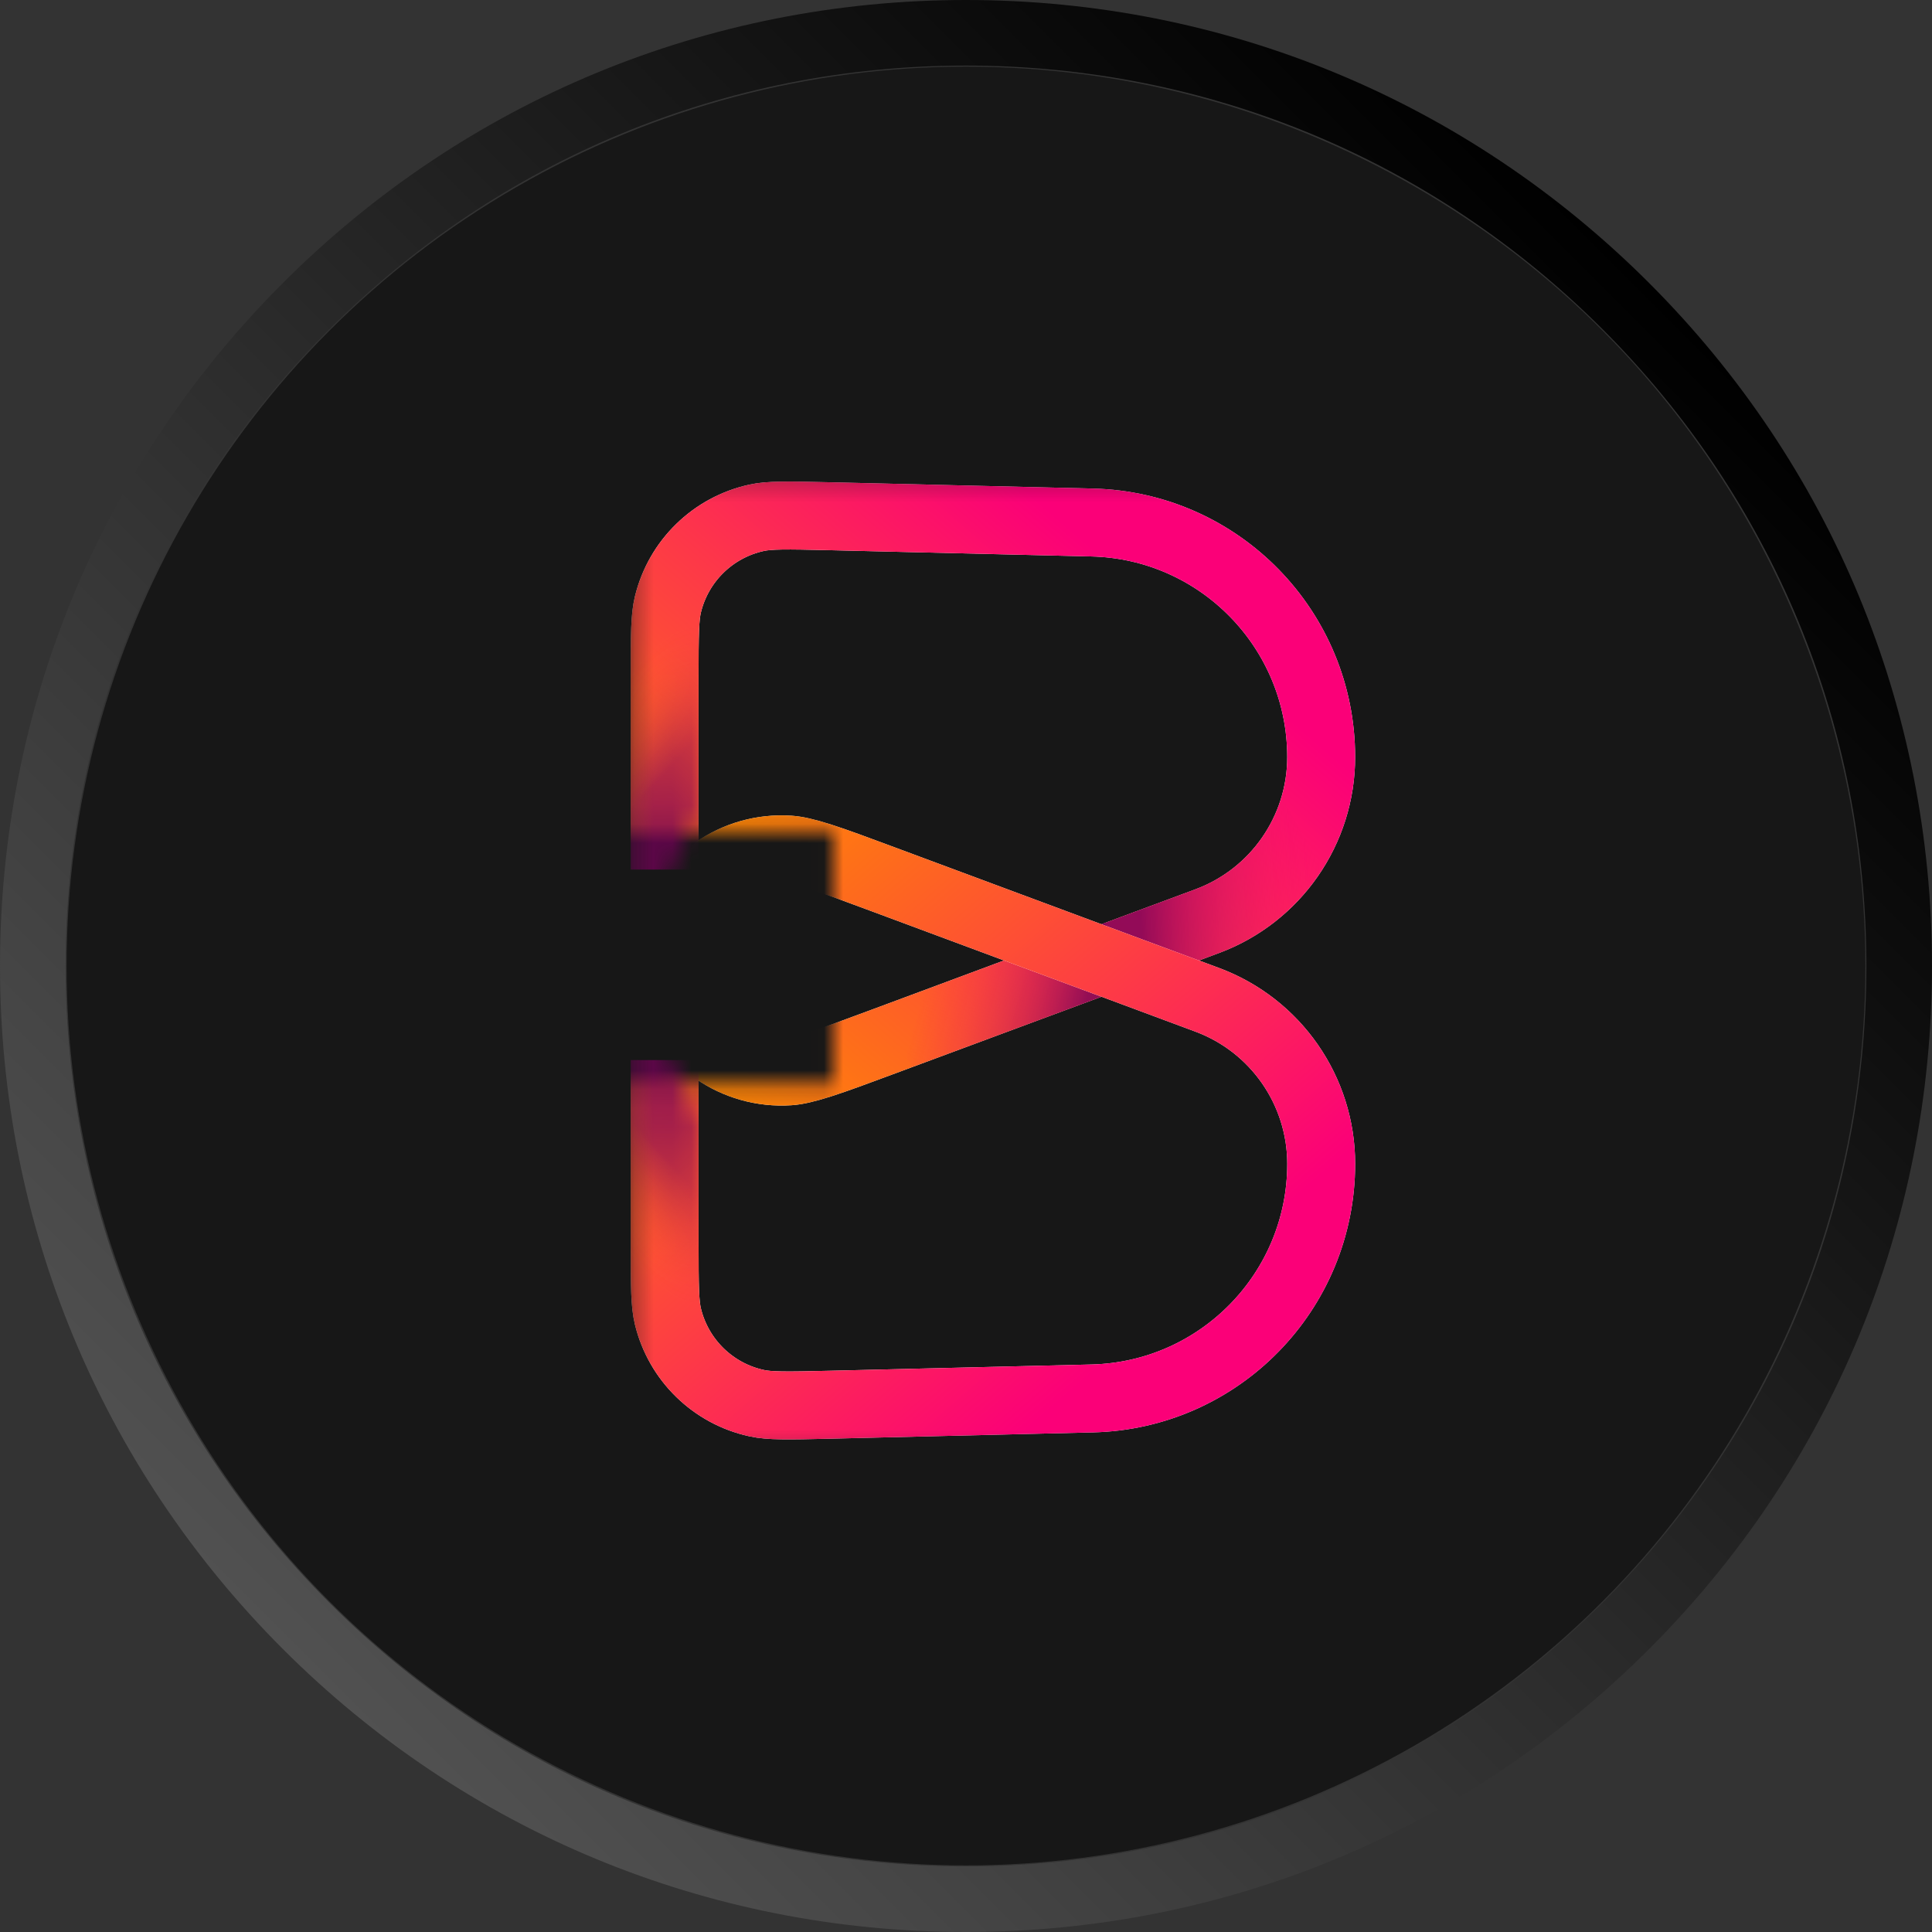 <svg width="102" height="102" viewBox="0 0 102 102" fill="none" xmlns="http://www.w3.org/2000/svg">
<rect x="0" y="0" width="102" height="102" fill="#333333" stroke="none"/>
<g clip-path="url(#clip0)">
<path d="M50.999 -0C64.621 -0 77.428 5.305 87.061 14.937C96.695 24.569 102 37.377 102 50.999C102 64.621 96.695 77.431 87.063 87.063C77.431 96.695 64.623 102 50.999 102C37.375 102 24.569 96.695 14.937 87.063C5.305 77.431 5.45605e-06 64.623 6.64073e-06 51.001C7.82541e-06 37.379 5.305 24.571 14.937 14.939C24.569 5.305 37.377 -0 50.999 -0ZM50.999 98.535C63.695 98.535 75.634 93.59 84.612 84.612C93.59 75.634 98.535 63.697 98.535 50.999C98.535 38.3 93.59 26.363 84.612 17.386C75.634 8.408 63.697 3.463 50.999 3.463C38.3 3.463 26.363 8.408 17.386 17.386C8.408 26.363 3.463 38.3 3.463 50.999C3.463 63.697 8.408 75.632 17.386 84.612C26.366 93.59 38.303 98.535 50.999 98.535Z" fill="url(#paint0_linear)"/>
<ellipse cx="51" cy="51" rx="47.483" ry="47.483" fill="#171717"/>
<mask id="mask0" mask-type="alpha" maskUnits="userSpaceOnUse" x="33" y="25" width="40" height="52">
<path d="M33.296 25.208H72.596V76.792H33.296V57.224H43.99V43.858H33.296V25.208Z" fill="#171717"/>
</mask>
<g mask="url(#mask0)">
<path d="M43.86 27.255L57.658 27.585C64.384 27.747 69.752 33.245 69.752 39.973C69.752 43.833 67.352 47.287 63.734 48.633L46.641 54.989C45.188 55.529 44.155 55.913 43.34 56.174C42.525 56.435 42.04 56.537 41.678 56.561C38.797 56.754 36.167 54.926 35.344 52.159C35.241 51.812 35.167 51.321 35.128 50.466C35.089 49.611 35.088 48.51 35.088 46.96V35.819C35.088 33.442 35.101 32.575 35.264 31.907C35.823 29.614 37.64 27.841 39.945 27.337C40.617 27.19 41.484 27.198 43.86 27.255Z" stroke="white" stroke-width="3.586"/>
<path d="M43.86 27.255L57.658 27.585C64.384 27.747 69.752 33.245 69.752 39.973C69.752 43.833 67.352 47.287 63.734 48.633L46.641 54.989C45.188 55.529 44.155 55.913 43.34 56.174C42.525 56.435 42.04 56.537 41.678 56.561C38.797 56.754 36.167 54.926 35.344 52.159C35.241 51.812 35.167 51.321 35.128 50.466C35.089 49.611 35.088 48.51 35.088 46.96V35.819C35.088 33.442 35.101 32.575 35.264 31.907C35.823 29.614 37.64 27.841 39.945 27.337C40.617 27.19 41.484 27.198 43.86 27.255Z" stroke="url(#paint1_linear)" stroke-width="3.586"/>
<path opacity="0.8" d="M57.178 49.158L63.11 46.952C65.32 46.13 66.965 44.334 67.633 42.159L67.674 42.136L69.834 45.877C68.571 47.87 66.674 49.453 64.36 50.313L58.997 52.308L57.178 49.158Z" fill="url(#paint2_linear)"/>
<path opacity="0.8" d="M46.346 53.186L58.325 48.732L60.143 51.882L48.165 56.336L46.346 53.186Z" fill="url(#paint3_linear)"/>
<path d="M43.861 74.162L57.659 73.831C64.385 73.67 69.753 68.171 69.753 61.444C69.753 57.583 67.353 54.13 63.735 52.784L46.642 46.428C45.189 45.887 44.156 45.504 43.341 45.242C42.526 44.981 42.041 44.88 41.679 44.855C38.798 44.662 36.168 46.49 35.346 49.257C35.242 49.605 35.168 50.095 35.129 50.95C35.09 51.805 35.089 52.907 35.089 54.457V65.598C35.089 67.975 35.102 68.841 35.265 69.51C35.824 71.802 37.641 73.576 39.946 74.079C40.618 74.226 41.485 74.219 43.861 74.162Z" stroke="white" stroke-width="3.586"/>
<path d="M43.861 74.162L57.659 73.831C64.385 73.67 69.753 68.171 69.753 61.444C69.753 57.583 67.353 54.13 63.735 52.784L46.642 46.428C45.189 45.887 44.156 45.504 43.341 45.242C42.526 44.981 42.041 44.88 41.679 44.855C38.798 44.662 36.168 46.49 35.346 49.257C35.242 49.605 35.168 50.095 35.129 50.95C35.09 51.805 35.089 52.907 35.089 54.457V65.598C35.089 67.975 35.102 68.841 35.265 69.51C35.824 71.802 37.641 73.576 39.946 74.079C40.618 74.226 41.485 74.219 43.861 74.162Z" stroke="url(#paint4_linear)" stroke-width="3.586"/>
</g>
<mask id="mask1" mask-type="alpha" maskUnits="userSpaceOnUse" x="33" y="51" width="4" height="21">
<path opacity="0.7" d="M36.876 71.151L33.296 71.664V51.166L36.876 59.12V71.151Z" fill="url(#paint5_linear)"/>
</mask>
<g mask="url(#mask1)">
<rect x="33.296" y="55.966" width="3.586" height="13.094" fill="url(#paint6_linear)"/>
</g>
<mask id="mask2" mask-type="alpha" maskUnits="userSpaceOnUse" x="33" y="30" width="4" height="21">
<path opacity="0.7" d="M36.882 30.723L33.296 30.21V50.708L36.882 42.754V30.723Z" fill="url(#paint7_linear)"/>
</mask>
<g mask="url(#mask2)">
<rect width="3.586" height="13.094" transform="matrix(1 0 0 -1 33.296 45.908)" fill="url(#paint8_linear)"/>
</g>
<mask id="mask3" mask-type="alpha" maskUnits="userSpaceOnUse" x="29" y="42" width="35" height="18">
<mask id="path-12-inside-1" mask-type="luminance" fill="white">
<path d="M45.09 57.487L45.089 57.487C41.853 58.69 40.235 59.292 38.932 59.379C34.779 59.654 30.986 57.027 29.76 53.041L29.776 53.093L29.752 53.016C29.755 53.024 29.758 53.033 29.76 53.041L29.711 52.878C29.652 52.684 29.488 52.133 29.452 51.88C29.405 51.556 29.405 51.191 29.405 51.191V50.889C29.451 49.855 29.544 49.102 29.732 48.469C30.926 44.43 34.746 41.76 38.932 42.037C40.235 42.123 41.853 42.725 45.089 43.929L45.09 43.929L63.315 50.708L45.09 57.487Z"/>
</mask>
<path d="M29.776 53.094L31.492 52.573L31.491 52.569L29.776 53.094ZM28.017 53.467C28.024 53.494 28.031 53.517 28.036 53.534C28.038 53.542 28.041 53.549 28.042 53.553C28.043 53.556 28.043 53.557 28.044 53.558C28.044 53.559 28.044 53.559 28.044 53.56C28.044 53.56 28.044 53.56 28.044 53.56C28.044 53.56 28.044 53.56 28.044 53.56C28.044 53.56 28.044 53.56 28.044 53.56C28.044 53.56 28.044 53.56 28.044 53.56C28.044 53.56 28.044 53.56 28.044 53.56C28.044 53.561 28.043 53.557 28.042 53.553C28.041 53.549 28.038 53.542 28.036 53.534C28.031 53.517 28.024 53.494 28.017 53.467L31.488 52.564C31.48 52.537 31.474 52.514 31.469 52.497C31.466 52.489 31.464 52.482 31.463 52.478C31.462 52.476 31.462 52.474 31.461 52.473C31.461 52.472 31.461 52.472 31.461 52.471C31.461 52.471 31.461 52.471 31.461 52.471C31.461 52.471 31.461 52.471 31.461 52.471C31.461 52.471 31.461 52.471 31.461 52.471C31.461 52.471 31.461 52.471 31.461 52.471C31.461 52.471 31.461 52.471 31.461 52.471C31.46 52.471 31.462 52.474 31.463 52.478C31.464 52.482 31.466 52.489 31.469 52.497C31.474 52.514 31.48 52.537 31.488 52.564L28.017 53.467ZM28.061 53.618L28.062 53.62L31.491 52.569L31.49 52.567L28.061 53.618ZM28.061 53.616L28.062 53.62L31.493 52.577L31.492 52.573L28.061 53.616ZM45.09 57.487L46.296 60.864L46.318 60.856L46.34 60.848L45.09 57.487ZM45.089 57.487L43.883 54.11L43.861 54.117L43.839 54.126L45.089 57.487ZM38.932 59.379L39.169 62.957L39.169 62.957L38.932 59.379ZM29.752 53.016L33.183 51.971L26.322 54.06L29.752 53.016ZM45.09 43.929L43.83 47.287L43.839 47.29L45.09 43.929ZM45.089 43.929L46.349 40.571L46.34 40.568L45.089 43.929ZM38.932 42.037L38.695 45.615L38.932 42.037ZM29.732 48.469L33.17 49.486L33.17 49.486L29.732 48.469ZM63.315 50.708L64.565 54.069L73.601 50.708L64.565 47.347L63.315 50.708ZM29.405 50.889L25.823 50.729L25.819 50.809V50.889H29.405ZM29.711 52.878L33.142 51.836L33.142 51.836L29.711 52.878ZM29.452 51.88L25.902 52.389L25.902 52.389L29.452 51.88ZM29.405 51.191L25.819 51.191L25.819 51.191L29.405 51.191ZM29.776 53.093L26.345 54.137L33.207 52.051L29.776 53.093ZM43.883 54.11L43.883 54.11L46.295 60.864L46.296 60.864L43.883 54.11ZM43.839 54.126C42.19 54.739 41.066 55.156 40.19 55.437C39.316 55.718 38.912 55.786 38.695 55.8L39.169 62.957C40.255 62.885 41.312 62.609 42.381 62.266C43.449 61.924 44.753 61.438 46.34 60.848L43.839 54.126ZM26.322 54.06C26.326 54.072 26.329 54.084 26.333 54.096L33.188 51.987C33.186 51.982 33.184 51.977 33.183 51.971L26.322 54.06ZM26.333 54.096C28.044 59.66 33.346 63.342 39.169 62.957L38.695 55.8C36.212 55.965 33.928 54.395 33.188 51.987L26.333 54.096ZM46.349 40.571L46.349 40.571L43.83 47.286L43.83 47.286L46.349 40.571ZM46.34 40.568C44.753 39.978 43.449 39.492 42.381 39.149C41.312 38.806 40.255 38.531 39.169 38.459L38.695 45.615C38.912 45.629 39.316 45.698 40.19 45.978C41.066 46.259 42.19 46.676 43.839 47.29L46.34 40.568ZM33.17 49.486C33.892 47.046 36.192 45.449 38.695 45.615L39.169 38.459C33.3 38.07 27.961 41.814 26.293 47.452L33.17 49.486ZM64.565 47.347L46.34 40.568L43.839 47.29L62.065 54.069L64.565 47.347ZM62.065 47.347L43.839 54.126L46.34 60.848L64.565 54.069L62.065 47.347ZM32.988 51.05C33.029 50.115 33.106 49.703 33.17 49.486L26.293 47.452C25.983 48.501 25.873 49.596 25.823 50.729L32.988 51.05ZM33.142 51.836C33.117 51.754 33.072 51.605 33.032 51.458C33.012 51.384 32.998 51.327 32.989 51.289C32.984 51.271 32.983 51.266 32.985 51.272C32.986 51.276 32.993 51.312 33.001 51.37L25.902 52.389C25.987 52.978 26.255 53.839 26.279 53.92L33.142 51.836ZM33.001 51.37C33.002 51.373 32.997 51.332 32.993 51.256C32.992 51.226 32.992 51.201 32.991 51.187C32.991 51.18 32.991 51.176 32.991 51.176C32.991 51.176 32.991 51.178 32.991 51.18C32.991 51.181 32.991 51.183 32.991 51.184C32.991 51.185 32.991 51.186 32.991 51.187C32.991 51.188 32.991 51.188 32.991 51.189C32.991 51.189 32.991 51.189 32.991 51.19C32.991 51.19 32.991 51.19 32.991 51.19C32.991 51.19 32.991 51.191 29.405 51.191C25.819 51.191 25.819 51.191 25.819 51.191C25.819 51.191 25.819 51.191 25.819 51.191C25.819 51.192 25.819 51.192 25.819 51.193C25.819 51.193 25.819 51.194 25.819 51.194C25.819 51.196 25.819 51.197 25.819 51.199C25.819 51.202 25.819 51.206 25.819 51.21C25.819 51.217 25.82 51.227 25.82 51.238C25.82 51.259 25.82 51.287 25.821 51.319C25.822 51.383 25.824 51.47 25.829 51.572C25.837 51.759 25.855 52.062 25.902 52.389L33.001 51.37ZM32.991 51.191V50.889H25.819V51.191H32.991ZM26.322 54.06L26.345 54.137L33.206 52.048L33.183 51.971L26.322 54.06ZM26.279 53.92L26.329 54.083L33.191 51.999L33.142 51.836L26.279 53.92ZM26.329 54.083L26.345 54.134L33.207 52.051L33.192 52L26.329 54.083Z" fill="white" mask="url(#path-12-inside-1)"/>
<path d="M29.776 53.094L31.492 52.573L31.491 52.569L29.776 53.094ZM28.017 53.467C28.024 53.494 28.031 53.517 28.036 53.534C28.038 53.542 28.041 53.549 28.042 53.553C28.043 53.556 28.043 53.557 28.044 53.558C28.044 53.559 28.044 53.559 28.044 53.56C28.044 53.56 28.044 53.56 28.044 53.56C28.044 53.56 28.044 53.56 28.044 53.56C28.044 53.56 28.044 53.56 28.044 53.56C28.044 53.56 28.044 53.56 28.044 53.56C28.044 53.56 28.044 53.56 28.044 53.56C28.044 53.561 28.043 53.557 28.042 53.553C28.041 53.549 28.038 53.542 28.036 53.534C28.031 53.517 28.024 53.494 28.017 53.467L31.488 52.564C31.48 52.537 31.474 52.514 31.469 52.497C31.466 52.489 31.464 52.482 31.463 52.478C31.462 52.476 31.462 52.474 31.461 52.473C31.461 52.472 31.461 52.472 31.461 52.471C31.461 52.471 31.461 52.471 31.461 52.471C31.461 52.471 31.461 52.471 31.461 52.471C31.461 52.471 31.461 52.471 31.461 52.471C31.461 52.471 31.461 52.471 31.461 52.471C31.461 52.471 31.461 52.471 31.461 52.471C31.46 52.471 31.462 52.474 31.463 52.478C31.464 52.482 31.466 52.489 31.469 52.497C31.474 52.514 31.48 52.537 31.488 52.564L28.017 53.467ZM28.061 53.618L28.062 53.62L31.491 52.569L31.49 52.567L28.061 53.618ZM28.061 53.616L28.062 53.62L31.493 52.577L31.492 52.573L28.061 53.616ZM45.09 57.487L46.296 60.864L46.318 60.856L46.34 60.848L45.09 57.487ZM45.089 57.487L43.883 54.11L43.861 54.117L43.839 54.126L45.089 57.487ZM38.932 59.379L39.169 62.957L39.169 62.957L38.932 59.379ZM29.752 53.016L33.183 51.971L26.322 54.06L29.752 53.016ZM45.09 43.929L43.83 47.287L43.839 47.29L45.09 43.929ZM45.089 43.929L46.349 40.571L46.34 40.568L45.089 43.929ZM38.932 42.037L38.695 45.615L38.932 42.037ZM29.732 48.469L33.17 49.486L33.17 49.486L29.732 48.469ZM63.315 50.708L64.565 54.069L73.601 50.708L64.565 47.347L63.315 50.708ZM29.405 50.889L25.823 50.729L25.819 50.809V50.889H29.405ZM29.711 52.878L33.142 51.836L33.142 51.836L29.711 52.878ZM29.452 51.88L25.902 52.389L25.902 52.389L29.452 51.88ZM29.405 51.191L25.819 51.191L25.819 51.191L29.405 51.191ZM29.776 53.093L26.345 54.137L33.207 52.051L29.776 53.093ZM43.883 54.11L43.883 54.11L46.295 60.864L46.296 60.864L43.883 54.11ZM43.839 54.126C42.19 54.739 41.066 55.156 40.19 55.437C39.316 55.718 38.912 55.786 38.695 55.8L39.169 62.957C40.255 62.885 41.312 62.609 42.381 62.266C43.449 61.924 44.753 61.438 46.34 60.848L43.839 54.126ZM26.322 54.06C26.326 54.072 26.329 54.084 26.333 54.096L33.188 51.987C33.186 51.982 33.184 51.977 33.183 51.971L26.322 54.06ZM26.333 54.096C28.044 59.66 33.346 63.342 39.169 62.957L38.695 55.8C36.212 55.965 33.928 54.395 33.188 51.987L26.333 54.096ZM46.349 40.571L46.349 40.571L43.83 47.286L43.83 47.286L46.349 40.571ZM46.34 40.568C44.753 39.978 43.449 39.492 42.381 39.149C41.312 38.806 40.255 38.531 39.169 38.459L38.695 45.615C38.912 45.629 39.316 45.698 40.19 45.978C41.066 46.259 42.19 46.676 43.839 47.29L46.34 40.568ZM33.17 49.486C33.892 47.046 36.192 45.449 38.695 45.615L39.169 38.459C33.3 38.07 27.961 41.814 26.293 47.452L33.17 49.486ZM64.565 47.347L46.34 40.568L43.839 47.29L62.065 54.069L64.565 47.347ZM62.065 47.347L43.839 54.126L46.34 60.848L64.565 54.069L62.065 47.347ZM32.988 51.05C33.029 50.115 33.106 49.703 33.17 49.486L26.293 47.452C25.983 48.501 25.873 49.596 25.823 50.729L32.988 51.05ZM33.142 51.836C33.117 51.754 33.072 51.605 33.032 51.458C33.012 51.384 32.998 51.327 32.989 51.289C32.984 51.271 32.983 51.266 32.985 51.272C32.986 51.276 32.993 51.312 33.001 51.37L25.902 52.389C25.987 52.978 26.255 53.839 26.279 53.92L33.142 51.836ZM33.001 51.37C33.002 51.373 32.997 51.332 32.993 51.256C32.992 51.226 32.992 51.201 32.991 51.187C32.991 51.18 32.991 51.176 32.991 51.176C32.991 51.176 32.991 51.178 32.991 51.18C32.991 51.181 32.991 51.183 32.991 51.184C32.991 51.185 32.991 51.186 32.991 51.187C32.991 51.188 32.991 51.188 32.991 51.189C32.991 51.189 32.991 51.189 32.991 51.19C32.991 51.19 32.991 51.19 32.991 51.19C32.991 51.19 32.991 51.191 29.405 51.191C25.819 51.191 25.819 51.191 25.819 51.191C25.819 51.191 25.819 51.191 25.819 51.191C25.819 51.192 25.819 51.192 25.819 51.193C25.819 51.193 25.819 51.194 25.819 51.194C25.819 51.196 25.819 51.197 25.819 51.199C25.819 51.202 25.819 51.206 25.819 51.21C25.819 51.217 25.82 51.227 25.82 51.238C25.82 51.259 25.82 51.287 25.821 51.319C25.822 51.383 25.824 51.47 25.829 51.572C25.837 51.759 25.855 52.062 25.902 52.389L33.001 51.37ZM32.991 51.191V50.889H25.819V51.191H32.991ZM26.322 54.06L26.345 54.137L33.206 52.048L33.183 51.971L26.322 54.06ZM26.279 53.92L26.329 54.083L33.191 51.999L33.142 51.836L26.279 53.92ZM26.329 54.083L26.345 54.134L33.207 52.051L33.192 52L26.329 54.083Z" fill="url(#paint9_linear)" mask="url(#path-12-inside-1)"/>
</mask>
<g mask="url(#mask3)">
<rect x="28.102" y="39.691" width="19.169" height="19.847" fill="white"/>
<rect x="28.102" y="39.691" width="19.169" height="19.847" fill="#FF6720"/>
</g>
</g>
<defs>
<linearGradient id="paint0_linear" x1="87.062" y1="14.937" x2="14.937" y2="87.062" gradientUnits="userSpaceOnUse">
<stop/>
<stop offset="1" stop-color="#515151"/>
</linearGradient>
<linearGradient id="paint1_linear" x1="39.425" y1="58.535" x2="61.903" y2="32.549" gradientUnits="userSpaceOnUse">
<stop stop-color="#FF8506"/>
<stop offset="0.581" stop-color="#FD3947"/>
<stop offset="1" stop-color="#FB0078"/>
</linearGradient>
<linearGradient id="paint2_linear" x1="69.834" y1="43.121" x2="59.986" y2="43.604" gradientUnits="userSpaceOnUse">
<stop stop-color="#FB126A" stop-opacity="0"/>
<stop offset="0.139" stop-color="#F41169" stop-opacity="0.139"/>
<stop offset="0.337" stop-color="#E20F67" stop-opacity="0.337"/>
<stop offset="0.569" stop-color="#C30A64" stop-opacity="0.569"/>
<stop offset="0.827" stop-color="#99045F" stop-opacity="0.827"/>
<stop offset="1" stop-color="#78005B"/>
</linearGradient>
<linearGradient id="paint3_linear" x1="48.292" y1="53.868" x2="56.469" y2="56.119" gradientUnits="userSpaceOnUse">
<stop stop-color="#FB126A" stop-opacity="0"/>
<stop offset="0.139" stop-color="#F41169" stop-opacity="0.139"/>
<stop offset="0.337" stop-color="#E20F67" stop-opacity="0.337"/>
<stop offset="0.569" stop-color="#C30A64" stop-opacity="0.569"/>
<stop offset="0.827" stop-color="#99045F" stop-opacity="0.827"/>
<stop offset="1" stop-color="#78005B"/>
</linearGradient>
<linearGradient id="paint4_linear" x1="39.426" y1="42.882" x2="61.904" y2="68.868" gradientUnits="userSpaceOnUse">
<stop stop-color="#FF8506"/>
<stop offset="0.581" stop-color="#FD3947"/>
<stop offset="1" stop-color="#FB0078"/>
</linearGradient>
<linearGradient id="paint5_linear" x1="35.086" y1="69.323" x2="35.086" y2="54.279" gradientUnits="userSpaceOnUse">
<stop stop-color="#FF7E0D" stop-opacity="0"/>
<stop offset="0.013" stop-color="#F97910" stop-opacity="0.019"/>
<stop offset="0.114" stop-color="#D25427" stop-opacity="0.166"/>
<stop offset="0.219" stop-color="#B1363A" stop-opacity="0.318"/>
<stop offset="0.326" stop-color="#981E48" stop-opacity="0.473"/>
<stop offset="0.438" stop-color="#860D53" stop-opacity="0.634"/>
<stop offset="0.555" stop-color="#7B0359" stop-opacity="0.805"/>
<stop offset="0.69" stop-color="#78005B"/>
</linearGradient>
<linearGradient id="paint6_linear" x1="35.089" y1="68.501" x2="40.487" y2="63.563" gradientUnits="userSpaceOnUse">
<stop stop-color="#FF7E0D" stop-opacity="0"/>
<stop offset="0.013" stop-color="#F97910" stop-opacity="0.019"/>
<stop offset="0.114" stop-color="#D25427" stop-opacity="0.166"/>
<stop offset="0.219" stop-color="#B1363A" stop-opacity="0.318"/>
<stop offset="0.326" stop-color="#981E48" stop-opacity="0.473"/>
<stop offset="0.438" stop-color="#860D53" stop-opacity="0.634"/>
<stop offset="0.555" stop-color="#7B0359" stop-opacity="0.805"/>
<stop offset="0.69" stop-color="#78005B"/>
</linearGradient>
<linearGradient id="paint7_linear" x1="35.089" y1="32.551" x2="35.089" y2="47.595" gradientUnits="userSpaceOnUse">
<stop stop-color="#FF7E0D" stop-opacity="0"/>
<stop offset="0.013" stop-color="#F97910" stop-opacity="0.019"/>
<stop offset="0.114" stop-color="#D25427" stop-opacity="0.166"/>
<stop offset="0.219" stop-color="#B1363A" stop-opacity="0.318"/>
<stop offset="0.326" stop-color="#981E48" stop-opacity="0.473"/>
<stop offset="0.438" stop-color="#860D53" stop-opacity="0.634"/>
<stop offset="0.555" stop-color="#7B0359" stop-opacity="0.805"/>
<stop offset="0.69" stop-color="#78005B"/>
</linearGradient>
<linearGradient id="paint8_linear" x1="1.793" y1="12.535" x2="7.191" y2="7.597" gradientUnits="userSpaceOnUse">
<stop stop-color="#FF7E0D" stop-opacity="0"/>
<stop offset="0.013" stop-color="#F97910" stop-opacity="0.019"/>
<stop offset="0.114" stop-color="#D25427" stop-opacity="0.166"/>
<stop offset="0.219" stop-color="#B1363A" stop-opacity="0.318"/>
<stop offset="0.326" stop-color="#981E48" stop-opacity="0.473"/>
<stop offset="0.438" stop-color="#860D53" stop-opacity="0.634"/>
<stop offset="0.555" stop-color="#7B0359" stop-opacity="0.805"/>
<stop offset="0.69" stop-color="#78005B"/>
</linearGradient>
<linearGradient id="paint9_linear" x1="34.839" y1="57.819" x2="43.048" y2="40.077" gradientUnits="userSpaceOnUse">
<stop stop-color="#FF8506"/>
<stop offset="0.581" stop-color="#FD3947"/>
<stop offset="1" stop-color="#FB0078"/>
</linearGradient>
<clipPath id="clip0">
<rect width="102" height="102" fill="white"/>
</clipPath>
</defs>
</svg>
